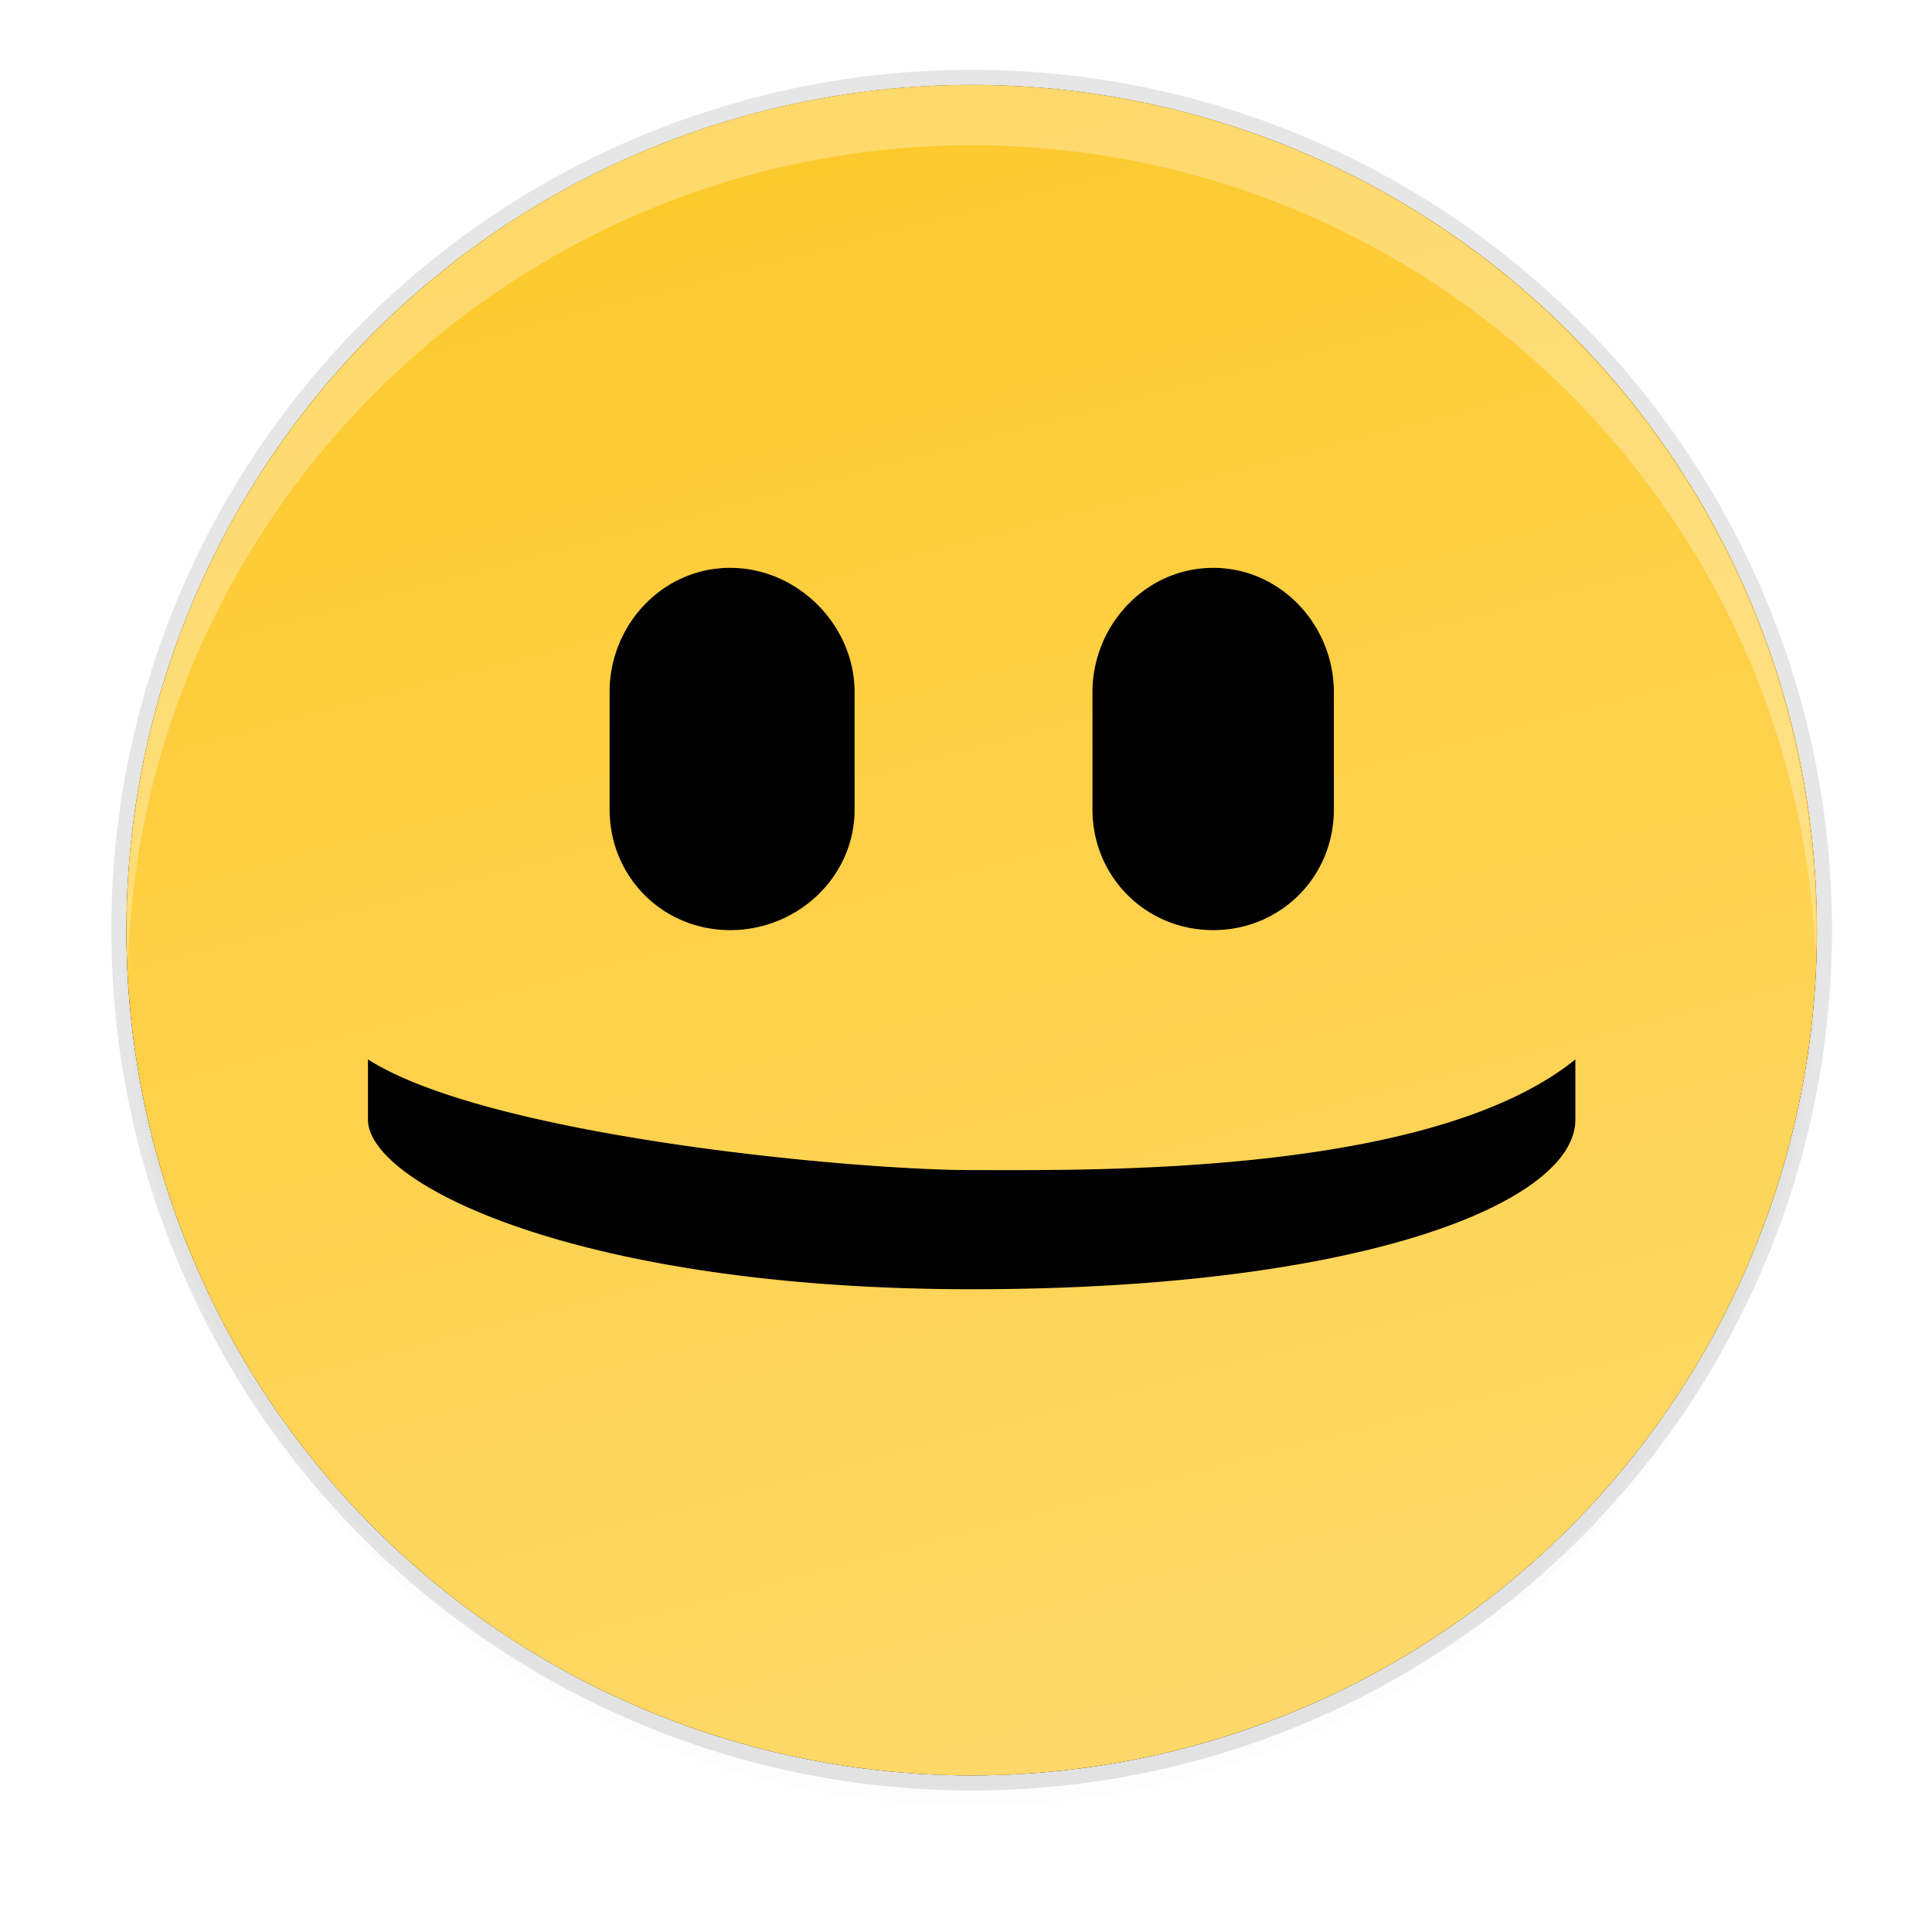 <?xml version="1.0" encoding="UTF-8" standalone="no"?>
<svg
   height="256"
   width="256"
   version="1.1"
   id="svg54"
   sodipodi:docname="orologio.svg"
   inkscape:version="1.1.2 (0a00cf5339, 2022-02-04, custom)"
   xmlns:inkscape="http://www.inkscape.org/namespaces/inkscape"
   xmlns:sodipodi="http://sodipodi.sourceforge.net/DTD/sodipodi-0.dtd"
   xmlns:xlink="http://www.w3.org/1999/xlink"
   xmlns="http://www.w3.org/2000/svg"
   xmlns:svg="http://www.w3.org/2000/svg">
  <defs
     id="defs58">
    <linearGradient
       inkscape:collect="always"
       id="linearGradient1880">
      <stop
         style="stop-color:#ffffff;stop-opacity:0"
         offset="0"
         id="stop1876" />
      <stop
         style="stop-color:#ffffff;stop-opacity:0.3"
         offset="1"
         id="stop1878" />
    </linearGradient>
    <linearGradient
       inkscape:collect="always"
       id="linearGradient4088">
      <stop
         style="stop-color:#ffffff;stop-opacity:0.302"
         offset="0"
         id="stop4084" />
      <stop
         style="stop-color:#ffffff;stop-opacity:0"
         offset="1"
         id="stop4086" />
    </linearGradient>
    <linearGradient
       inkscape:collect="always"
       xlink:href="#linearGradient4088"
       id="linearGradient4090"
       x1="-116.138"
       y1="-3.893"
       x2="-56.333"
       y2="219.303"
       gradientUnits="userSpaceOnUse"
       gradientTransform="translate(189.209,3.648)" />
    <pattern
       patternUnits="userSpaceOnUse"
       width="224"
       height="224"
       patternTransform="translate(16.752,11.248)"
       id="pattern5186">
      <path
         id="path5184"
         d="M 112,0 A 112,112 0 1 0 112,224 112,112 0 0 0 112,0 Z M 80,64 c 8.944,0 16.496,7.568 16.496,16.496 v 15.504 c 0,8.928 -7.552,16 -16.48,16 -8.96,0 -16,-7.072 -16,-16 V 80.496 C 64,71.568 71.04,64 80,64 Z M 144,64 c 8.944,0 16,7.568 16,16.496 v 15.504 c 0,8.928 -7.056,16 -16,16 -8.928,0 -16,-7.072 -16,-16 V 80.496 C 128,71.568 135.072,64 144,64 Z M 32,129.12 C 47.952,139.312 96.272,143.792 112,143.792 c 15.744,0 60.88,0.816 80,-14.672 v 8 c 0,10.88 -27.904,22.464 -80,22.464 -52.096,0 -80,-13.952 -80,-22.464 z"
         fill="#fdc92b"
         style="fill:url(#linearGradient4090);fill-opacity:1;stroke-width:14" />
    </pattern>
    <linearGradient
       inkscape:collect="always"
       xlink:href="#linearGradient1880"
       id="linearGradient1916"
       gradientUnits="userSpaceOnUse"
       gradientTransform="translate(205.961,14.896)"
       x1="-103.292"
       y1="-3.893"
       x2="-44.491"
       y2="219.686" />
  </defs>
  <sodipodi:namedview
     id="namedview56"
     pagecolor="#ffffff"
     bordercolor="#111111"
     borderopacity="1"
     inkscape:pageshadow="0"
     inkscape:pageopacity="0"
     inkscape:pagecheckerboard="1"
     showgrid="false"
     inkscape:zoom="1.5412719"
     inkscape:cx="109.00089"
     inkscape:cy="109.6497"
     inkscape:window-width="1308"
     inkscape:window-height="742"
     inkscape:window-x="58"
     inkscape:window-y="26"
     inkscape:window-maximized="1"
     inkscape:current-layer="svg54" />
  <filter
     id="a"
     color-interpolation-filters="sRGB"
     height="1.025"
     width="1.024"
     x="-0.012"
     y="-0.012">
    <feGaussianBlur
       stdDeviation="1.384"
       id="feGaussianBlur2" />
  </filter>
  <linearGradient
     id="b"
     gradientUnits="userSpaceOnUse"
     x1="226.84"
     x2="406.448"
     y1="429.516"
     y2="146.703">
    <stop
       offset="0"
       stop-opacity="0"
       id="stop5" />
    <stop
       offset=".496"
       id="stop7" />
    <stop
       offset="1"
       stop-opacity="0"
       id="stop9" />
  </linearGradient>
  <filter
     id="c"
     color-interpolation-filters="sRGB"
     height="1.196"
     width="1.188"
     x="-0.094"
     y="-0.098">
    <feGaussianBlur
       stdDeviation="11.069"
       id="feGaussianBlur12" />
  </filter>
  <linearGradient
     id="d"
     gradientUnits="userSpaceOnUse"
     x1="80.752"
     x2="176.752"
     y1="11.248"
     y2="235.248">
    <stop
       offset="0"
       stop-color="#666"
       id="stop15"
       style="stop-color:#00000d;stop-opacity:1" />
    <stop
       offset="1"
       stop-color="#666"
       id="stop17"
       style="stop-color:#000000;stop-opacity:1" />
  </linearGradient>
  <filter
     id="e"
     color-interpolation-filters="sRGB"
     height="1.024"
     width="1.024"
     x="-0.012"
     y="-0.012">
    <feGaussianBlur
       stdDeviation="1.12"
       id="feGaussianBlur20" />
  </filter>
  <filter
     id="f"
     color-interpolation-filters="sRGB"
     height="1.096"
     width="1.096"
     x="-0.048"
     y="-0.048">
    <feGaussianBlur
       stdDeviation="4.48"
       id="feGaussianBlur23" />
  </filter>
  <circle
     cx="128.752"
     cy="127.248"
     filter="url(#f)"
     opacity=".1"
     r="112"
     id="circle26" />
  <circle
     cx="128.752"
     cy="125.248"
     filter="url(#e)"
     opacity=".1"
     r="112"
     id="circle28" />
  <circle
     cx="128.752"
     cy="123.248"
     opacity=".1"
     r="114"
     id="circle30" />
  <circle
     cx="128.752"
     cy="123.248"
     r="112"
     id="black"
     style="fill:#000000;fill-opacity:1" />
  <path
     d="m128.752 11.248a112 112 0 0 0 -112 112 112 112 0 0 0 .041 1.17 112 112 0 0 1 111.959-111.17 112 112 0 0 1 111.959 110.83 112 112 0 0 0 .041-.83 112 112 0 0 0 -112-112z"
     fill="#fff"
     opacity=".3"
     id="path50" />
  <path
     d="m128.752 235.248a112 112 0 0 1 -112-112 112 112 0 0 1 .041-1.17 112 112 0 0 0 111.959 111.17 112 112 0 0 0 111.959-110.83 112 112 0 0 1 .041.83 112 112 0 0 1 -112 112z"
     opacity=".2"
     id="path52" />
  <g
     stroke-width="1.143"
     id="g5"
     transform="matrix(14,0,0,14,16.752,11.248)">
    <path
       id="path2"
       d="M 8,0 A 8,8 0 1 0 8,16 8,8 0 0 0 8,0 Z M 5.714,4.571 c 0.639,0 1.178,0.541 1.178,1.178 V 6.857 C 6.893,7.495 6.353,8 5.715,8 5.075,8 4.573,7.495 4.573,6.857 V 5.75 C 4.571,5.112 5.074,4.571 5.714,4.571 Z m 4.571,0 c 0.639,0 1.143,0.541 1.143,1.178 V 6.857 C 11.429,7.495 10.925,8 10.286,8 9.648,8 9.143,7.495 9.143,6.857 V 5.75 C 9.143,5.112 9.648,4.571 10.286,4.571 Z M 2.286,9.223 C 3.425,9.951 6.877,10.271 8,10.271 c 1.125,0 4.349,0.058 5.714,-1.048 v 0.571 c 0,0.777 -1.993,1.605 -5.714,1.605 -3.721,0 -5.714,-0.997 -5.714,-1.605 z"
       fill="#fdc92b" />
    <path
       id="path829"
       d="M 8,0 C 3.447,0.003 -0.185,3.8 0.013,8.348 0.134,4.023 3.673,0.577 8,0.571 12.281,0.575 15.8,3.947 15.987,8.223 16.112,3.723 12.502,0.006 8,0 Z"
       fill="#fffffe"
       opacity="0.3"
       sodipodi:nodetypes="ccccc" />
  </g>
  <path
     id="gradent"
     style="fill:none"
     d="M 16.752,11.248 H 240.752 V 235.248 H 16.752 Z" />
  <path
     id="gradwhite"
     d="m 128.752,11.248 a 112,112 0 1 0 0,224 112,112 0 0 0 0,-224 z m -32,64 c 8.944,0 16.496,7.568 16.496,16.496 v 15.504 c 0,8.928 -7.552,16 -16.48,16 -8.96,0 -16,-7.072 -16,-16 V 91.744 c -0.016,-8.928 7.024,-16.496 15.984,-16.496 z m 64,0 c 8.944,0 16,7.568 16,16.496 v 15.504 c 0,8.928 -7.056,16 -16,16 -8.928,0 -16,-7.072 -16,-16 V 91.744 c 0,-8.928 7.072,-16.496 16,-16.496 z m -112,65.12 c 15.952,10.192 64.272,14.672 80,14.672 15.744,0 60.88,0.816 80,-14.672 v 8 c 0,10.88 -27.904,22.464 -80,22.464 -52.096,0 -80,-13.952 -80,-22.464 z"
     style="fill:url(#linearGradient1916);fill-opacity:1;stroke-width:14" />
</svg>
